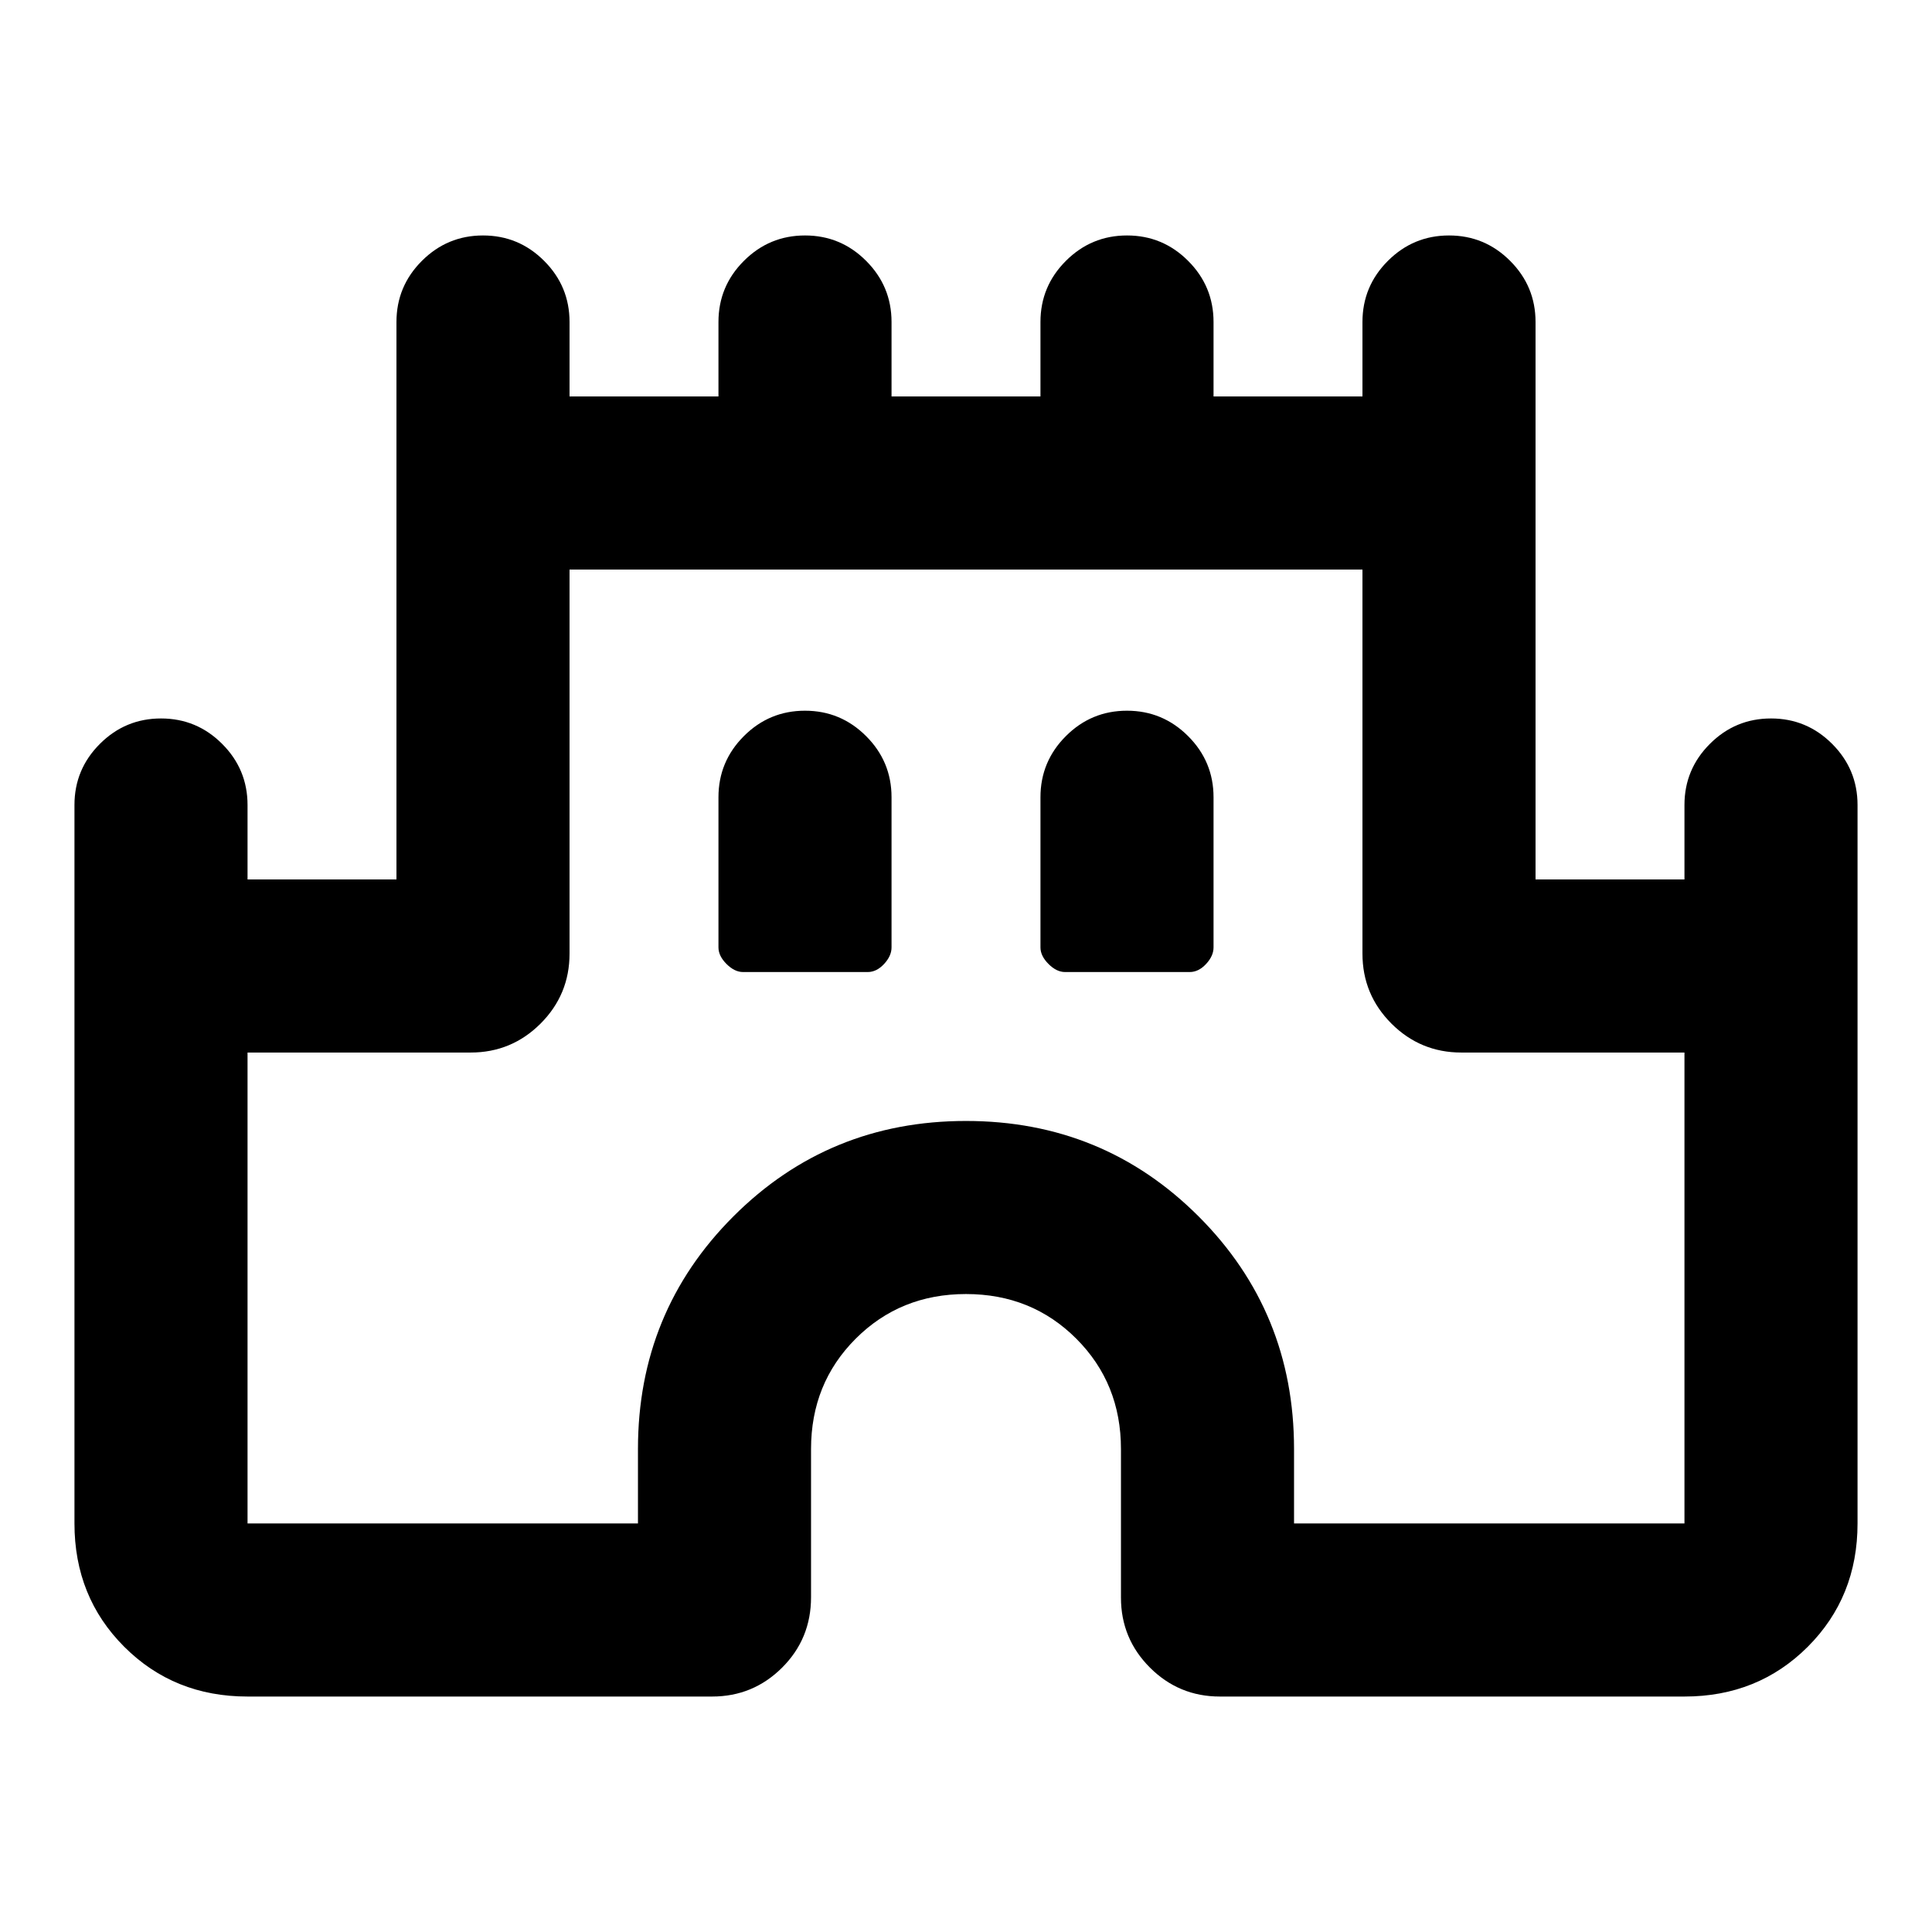 <svg xmlns="http://www.w3.org/2000/svg" height="24" viewBox="0 -960 960 960" width="24"><path d="M37-203v-357q0-17.75 12.63-30.37Q62.26-603 80.01-603q17.76 0 30.37 12.63Q123-577.75 123-560v37h74v-277q0-17.75 12.63-30.37Q222.26-843 240.01-843q17.76 0 30.37 12.63Q283-817.75 283-800v37h74v-37q0-17.75 12.63-30.37Q382.26-843 400.01-843q17.76 0 30.37 12.63Q443-817.75 443-800v37h74v-37q0-17.75 12.63-30.37Q542.26-843 560.01-843q17.76 0 30.37 12.63Q603-817.75 603-800v37h74v-37q0-17.75 12.63-30.37Q702.26-843 720.01-843q17.76 0 30.37 12.63Q763-817.75 763-800v277h74v-37q0-17.75 12.63-30.37Q862.26-603 880.01-603q17.76 0 30.37 12.63Q923-577.75 923-560v357q0 36.54-24.73 61.27Q873.54-117 837-117H606.15q-20.36 0-34.76-14.39Q557-145.79 557-166.15V-240q0-32.62-22.19-54.81Q512.62-317 480-317q-32.62 0-54.81 22.19Q403-272.62 403-240v73.66q0 20.65-14.39 34.99Q374.21-117 353.85-117H123q-36.54 0-61.27-24.73Q37-166.46 37-203Zm86 0h194v-37q0-68.15 47.42-115.58Q411.85-403 480-403t115.58 47.42Q643-308.15 643-240v37h194v-234H726.15q-20.36 0-34.76-14.39Q677-465.79 677-486.15V-677H283v190.85q0 20.36-14.39 34.76Q254.21-437 233.85-437H123v234Zm246.23-274h61.92q4.43 0 8.14-4 3.71-4 3.71-8.23v-74.62q0-17.75-12.63-30.37-12.63-12.63-30.38-12.63-17.76 0-30.37 12.63Q357-581.6 357-563.85v74.62q0 4.23 4 8.23t8.23 4Zm160 0h61.92q4.43 0 8.14-4 3.71-4 3.71-8.23v-74.62q0-17.75-12.63-30.37-12.63-12.63-30.38-12.63-17.76 0-30.37 12.63Q517-581.6 517-563.85v74.62q0 4.23 4 8.23t8.23 4ZM480-440Z"/></svg>
